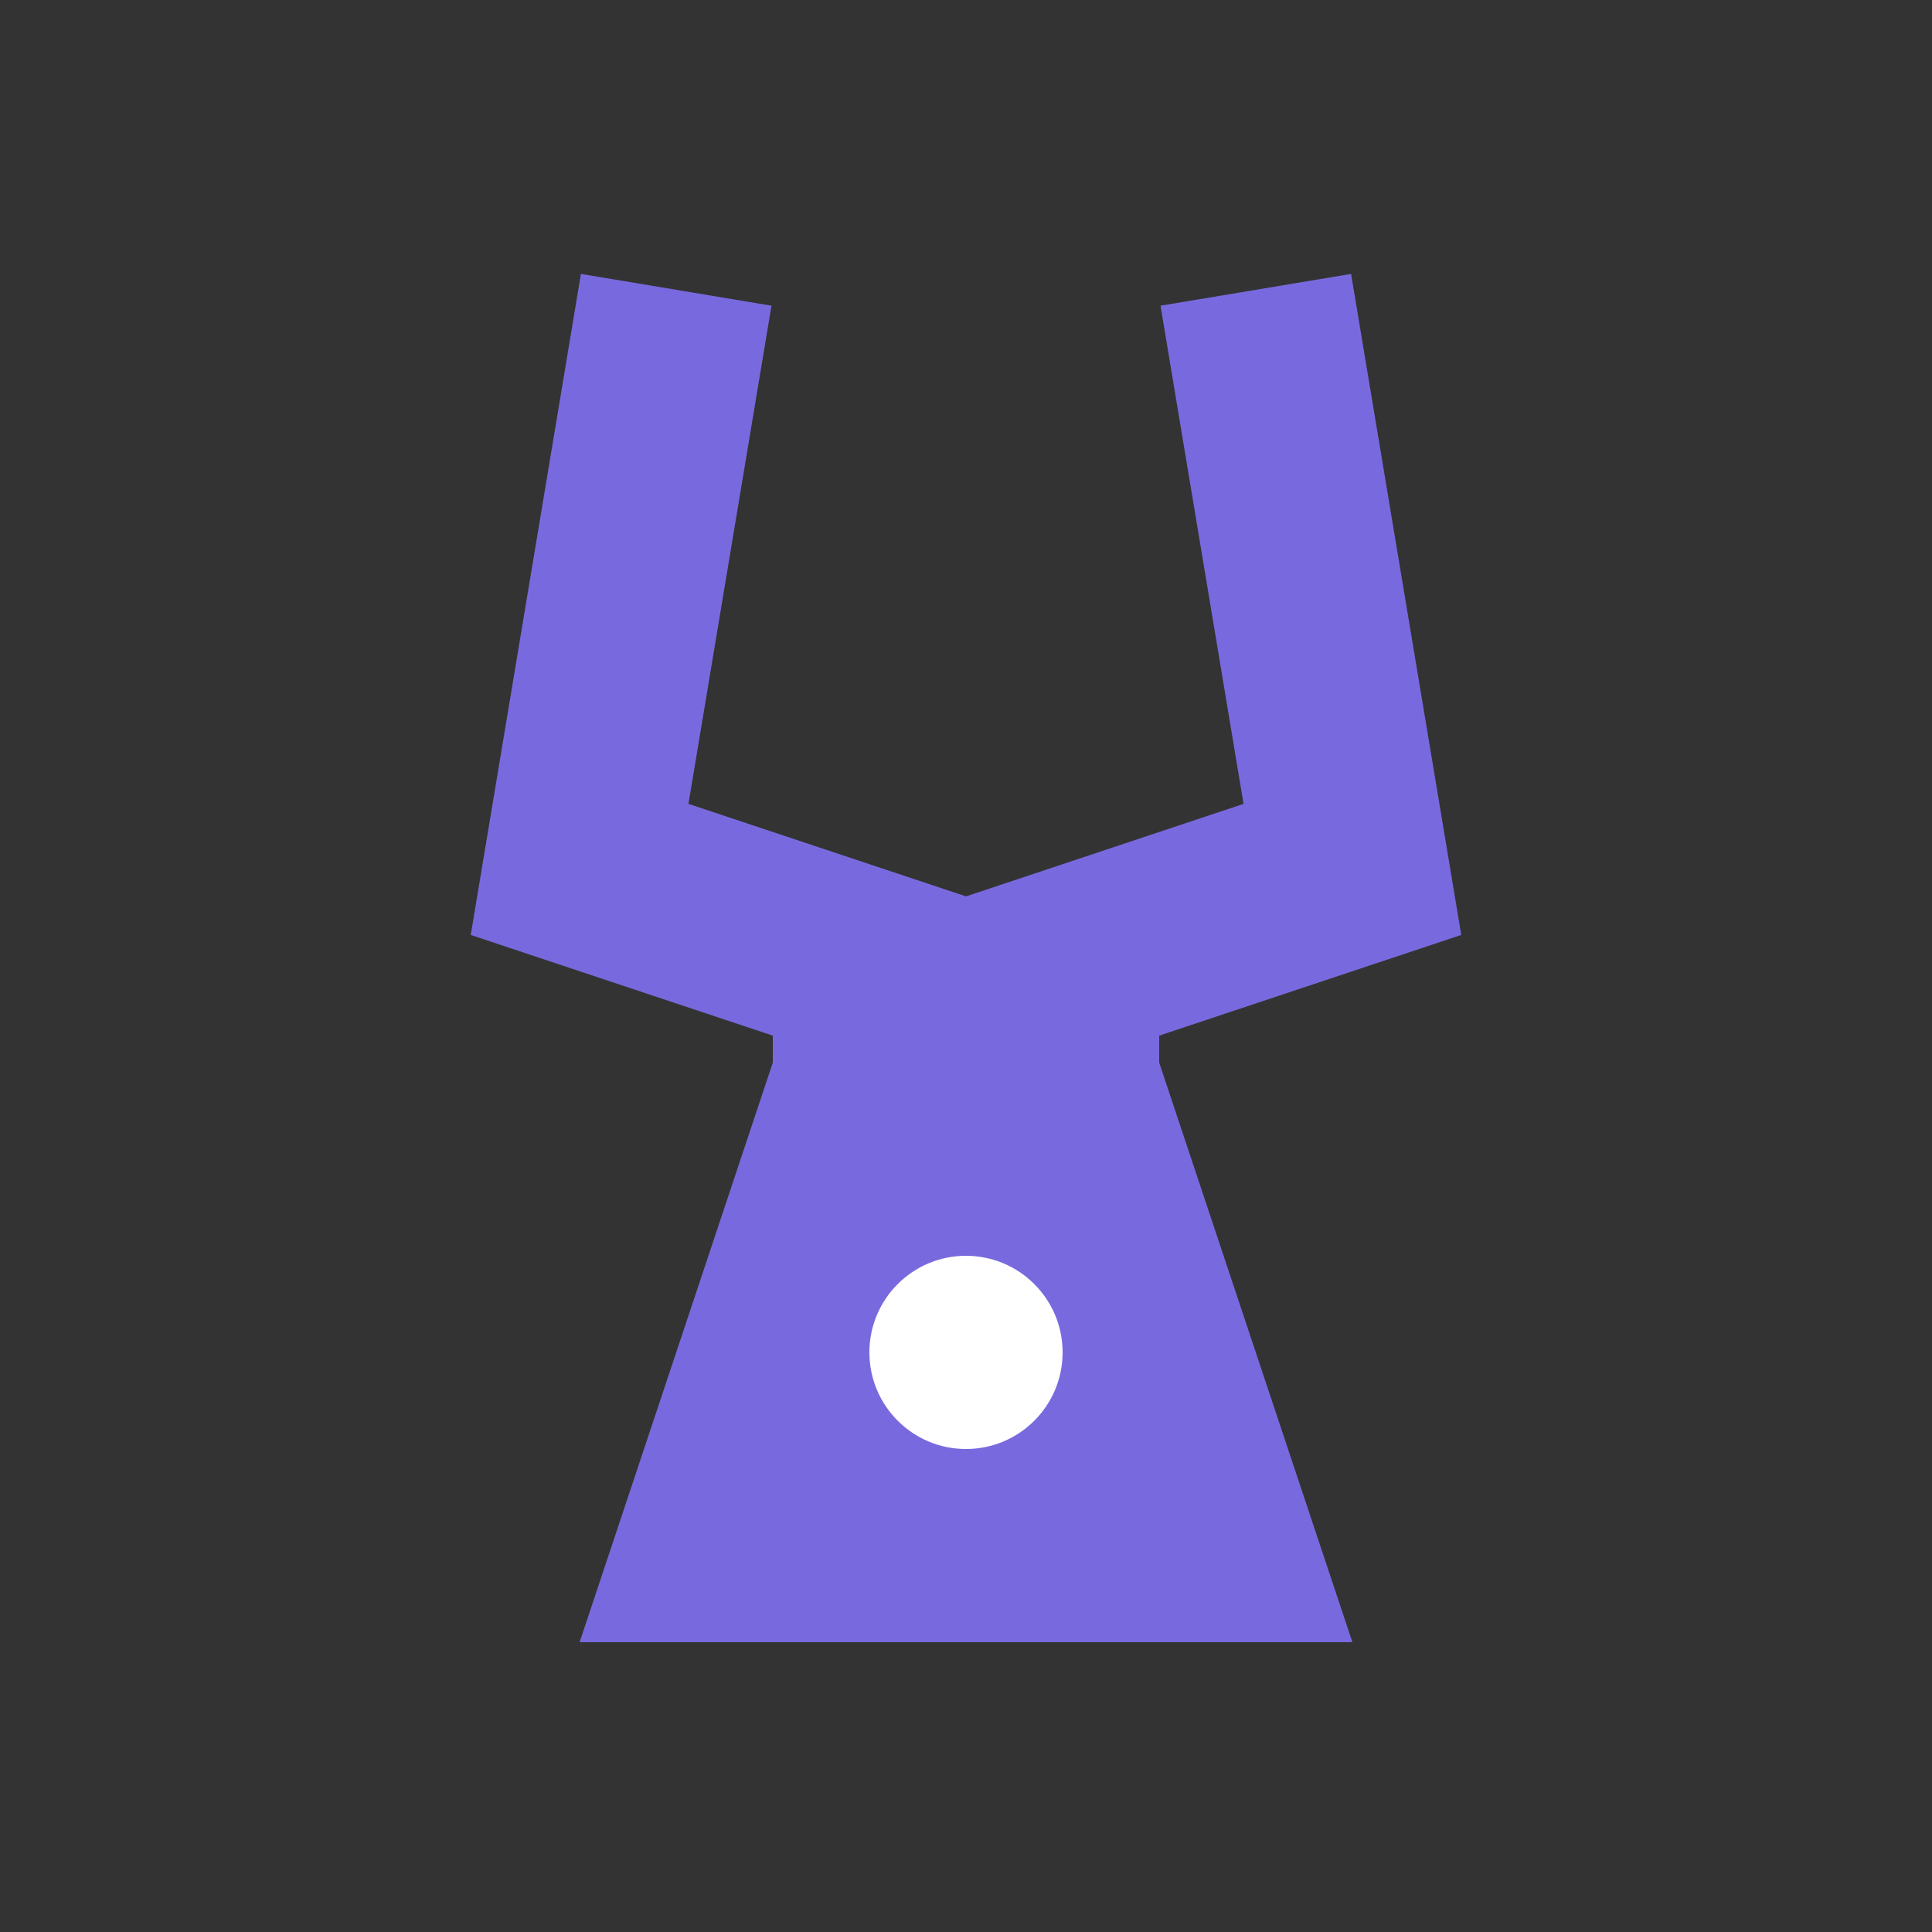 <svg id="ic_info_robot_lila" xmlns="http://www.w3.org/2000/svg" width="20" height="20" viewBox="0 0 20 20">
  <rect x="0" y="0" width="20" height="20" fill="#333333" stroke="none"/>
  <rect id="Rectángulo_2327" data-name="Rectángulo 2327" width="20" height="20" fill="none"/>
  <path id="Trazado_1962" data-name="Trazado 1962" d="M0,0H4L6,6H-2Z" transform="translate(8 11)" fill="#786ade"/>
  <circle id="Elipse_379" data-name="Elipse 379" cx="1" cy="1" r="1" transform="translate(9 13)" fill="#fff"/>
  <path id="Trazado_1963" data-name="Trazado 1963" d="M4259,2197v-2l-3-1,1-6" transform="translate(-4250 -2185)" fill="none" stroke="#786ade" stroke-width="2"/>
  <path id="Trazado_1964" data-name="Trazado 1964" d="M4256,2197v-2l3-1-1-6" transform="translate(-4245 -2185)" fill="none" stroke="#786ade" stroke-width="2"/>
</svg>
